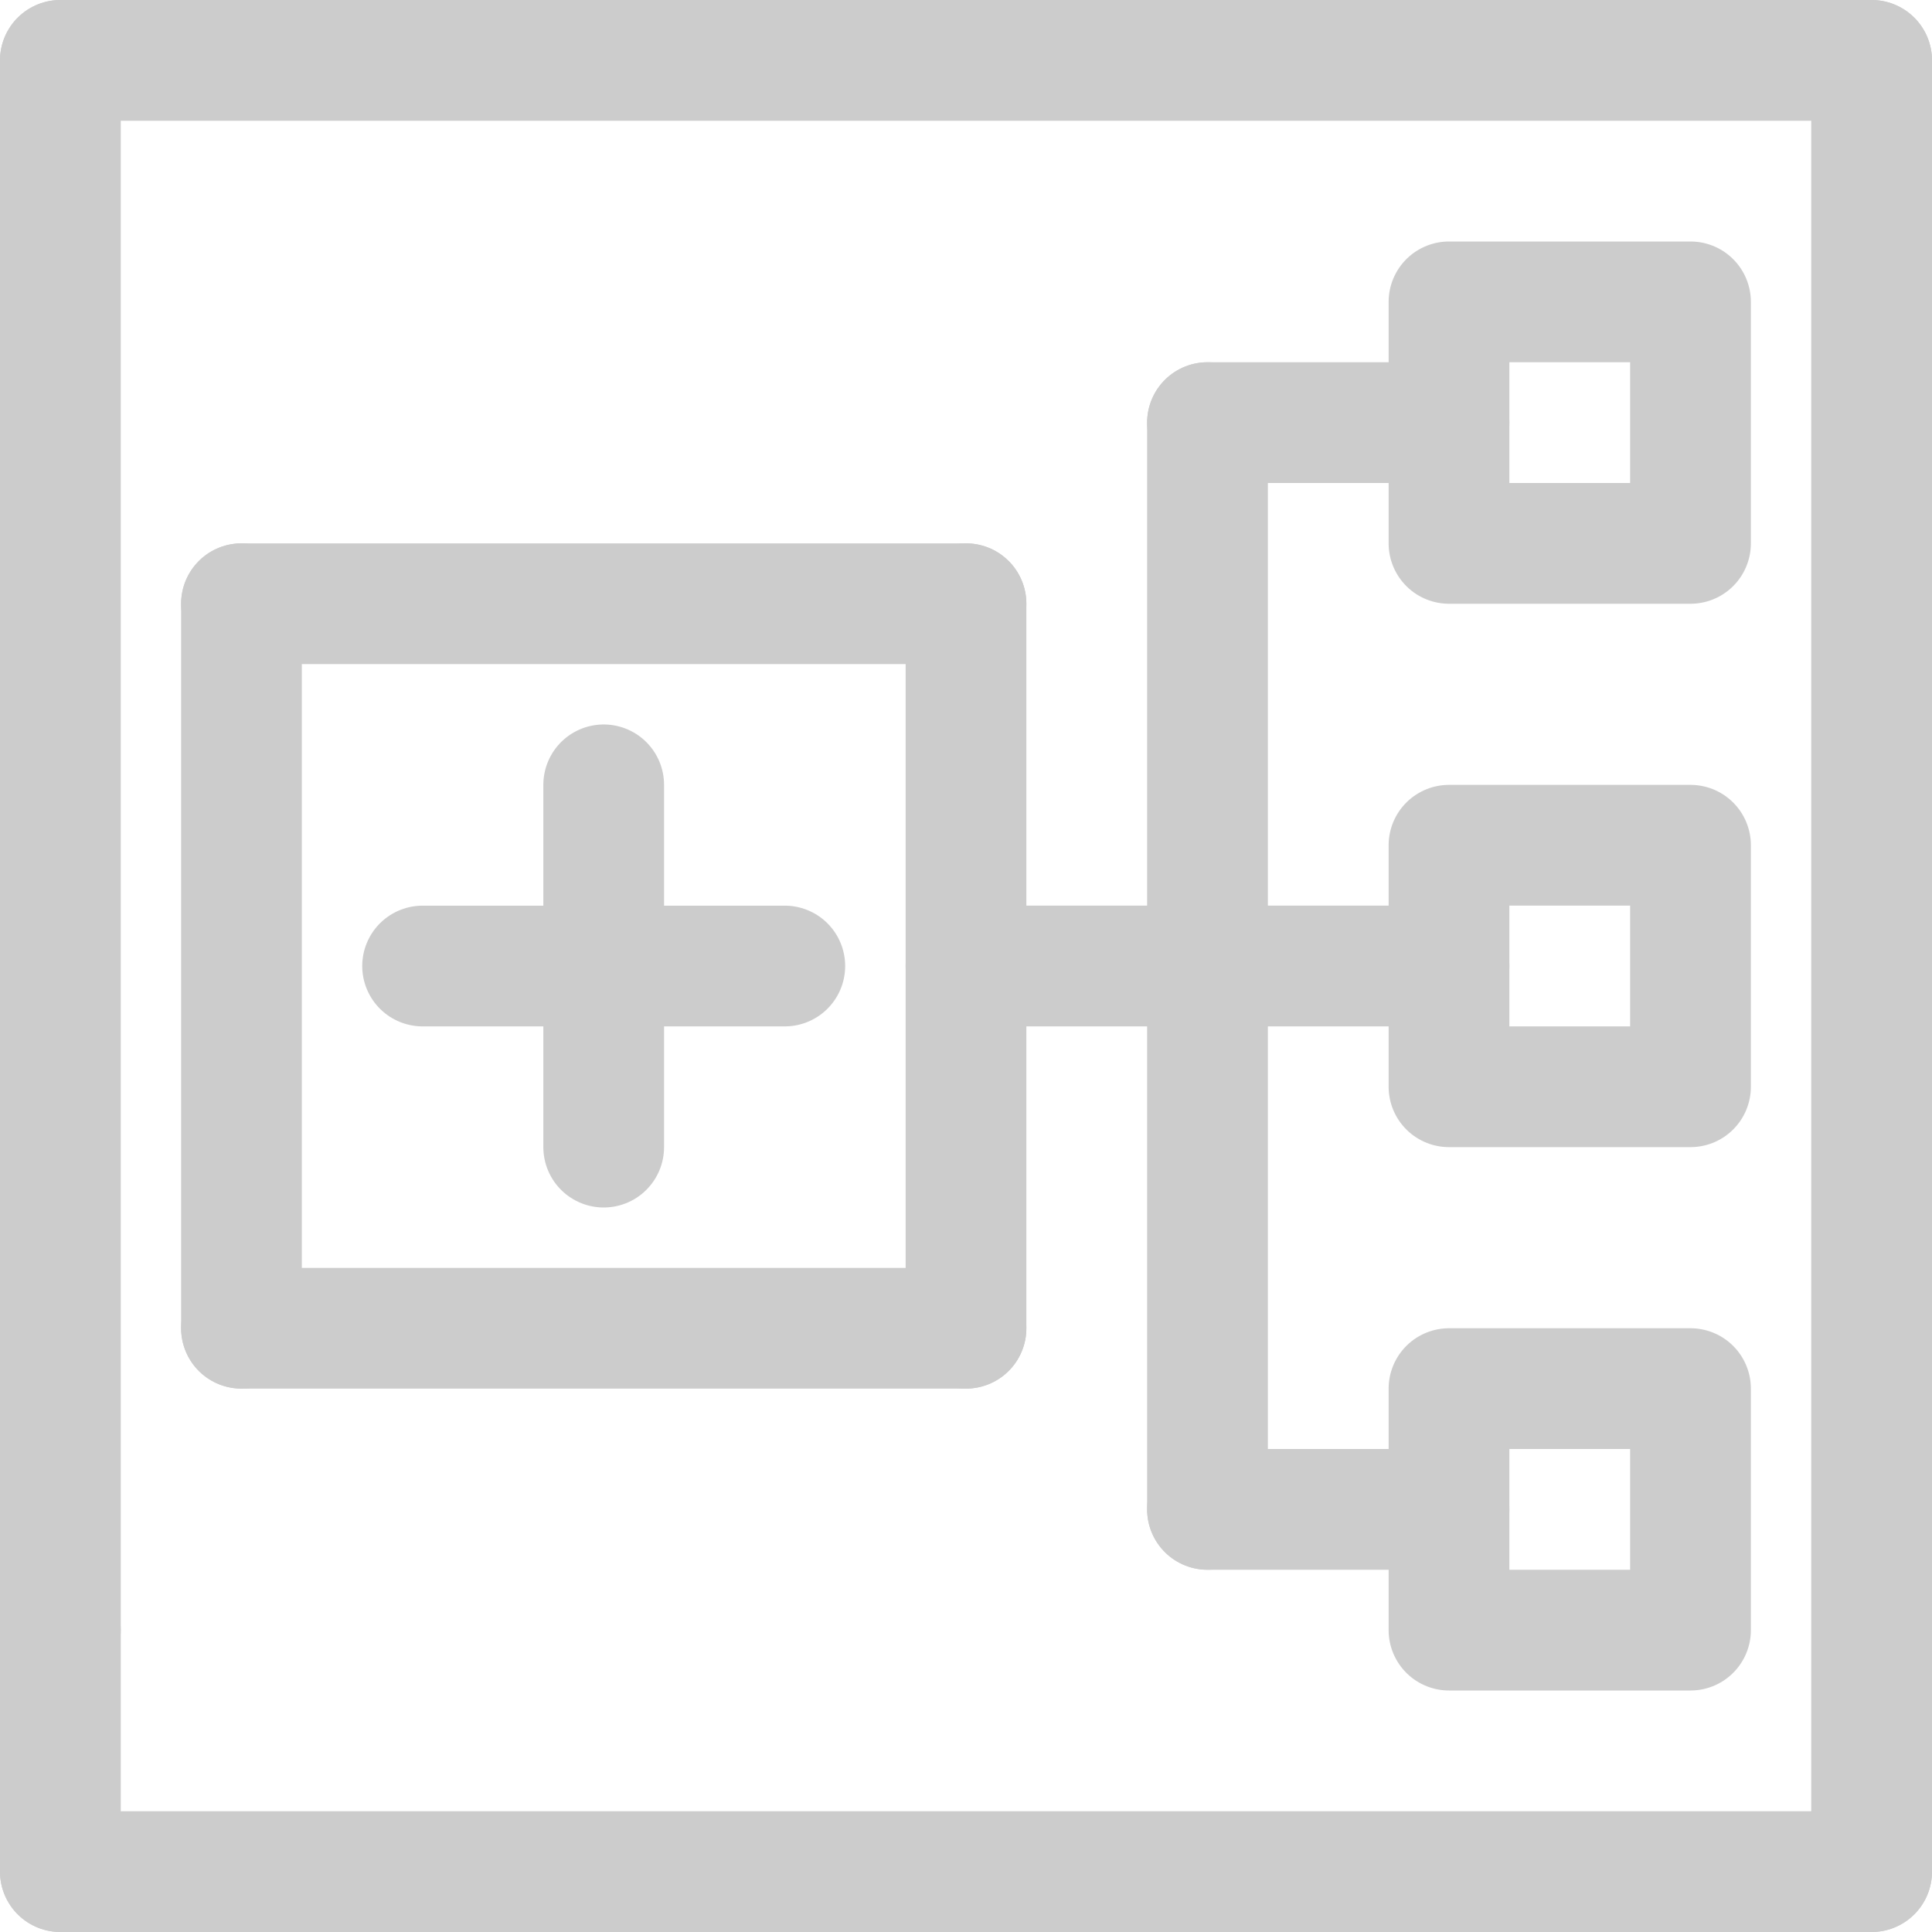 <?xml version="1.0" encoding="UTF-8" standalone="no"?>
<!-- Created with Inkscape (http://www.inkscape.org/) -->

<svg
   width="64"
   height="64"
   viewBox="0 0 64 64"
   version="1.1"
   id="svg5"
   sodipodi:docname="AddRoot.svg"
   inkscape:version="1.2.2 (732a01da63, 2022-12-09)"
   xmlns:inkscape="http://www.inkscape.org/namespaces/inkscape"
   xmlns:sodipodi="http://sodipodi.sourceforge.net/DTD/sodipodi-0.dtd"
   xmlns="http://www.w3.org/2000/svg"
   xmlns:svg="http://www.w3.org/2000/svg">
  <sodipodi:namedview
     id="namedview7"
     pagecolor="#505050"
     bordercolor="#cccccc"
     borderopacity="1"
     inkscape:showpageshadow="0"
     inkscape:pageopacity="0"
     inkscape:pagecheckerboard="1"
     inkscape:deskcolor="#505050"
     inkscape:document-units="px"
     showgrid="true"
     inkscape:lockguides="false"
     inkscape:zoom="16"
     inkscape:cx="43.46875"
     inkscape:cy="32.1875"
     inkscape:window-width="2560"
     inkscape:window-height="1417"
     inkscape:window-x="1272"
     inkscape:window-y="-8"
     inkscape:window-maximized="1"
     inkscape:current-layer="layer1">
    <inkscape:grid
       type="xygrid"
       id="grid2162"
       originx="0"
       originy="0" />
  </sodipodi:namedview>
  <defs
     id="defs2" />
  <g
     inkscape:label="Слой 1"
     inkscape:groupmode="layer"
     id="layer1">
    <path
       style="opacity:1;fill:none;stroke:#cccccc;stroke-width:4;stroke-linecap:round;stroke-linejoin:round;stroke-dasharray:none;stroke-opacity:1;paint-order:normal"
       d="M 2,2 H 62"
       id="path2892"
       sodipodi:nodetypes="cc" />
    <path
       style="opacity:1;fill:none;stroke:#cccccc;stroke-width:4;stroke-linecap:round;stroke-linejoin:round;stroke-dasharray:none;stroke-opacity:1"
       d="M 62,2 V 62"
       id="path4109"
       sodipodi:nodetypes="cc" />
    <path
       style="opacity:1;fill:none;stroke:#cccccc;stroke-width:4;stroke-linecap:round;stroke-linejoin:round;stroke-dasharray:none;stroke-opacity:1"
       d="M 62,62 H 2"
       id="path4111"
       sodipodi:nodetypes="cc" />
    <path
       style="opacity:1;fill:none;stroke:#cccccc;stroke-width:4;stroke-linecap:round;stroke-linejoin:round;stroke-dasharray:none;stroke-opacity:1"
       d="M 2,62 V 54"
       id="path4113"
       sodipodi:nodetypes="cc" />
    <path
       style="fill:none;stroke:#cccccc;stroke-width:4;stroke-linecap:round;stroke-linejoin:round;stroke-dasharray:none;stroke-opacity:1"
       d="M 40,14 V 50"
       id="path300"
       sodipodi:nodetypes="cc" />
    <path
       style="fill:none;stroke:#cccccc;stroke-width:4;stroke-linecap:round;stroke-linejoin:round;stroke-dasharray:none;stroke-opacity:1"
       d="M 48,32 H 32"
       id="path1644"
       sodipodi:nodetypes="cc" />
    <path
       style="fill:none;stroke:#cccccc;stroke-width:4;stroke-linecap:round;stroke-linejoin:round;stroke-dasharray:none;stroke-opacity:1"
       d="M 48,14 H 40"
       id="path1644-9"
       sodipodi:nodetypes="cc" />
    <path
       style="fill:none;stroke:#cccccc;stroke-width:4;stroke-linecap:round;stroke-linejoin:round;stroke-dasharray:none;stroke-opacity:1"
       d="M 48,50 H 40"
       id="path1644-9-5"
       sodipodi:nodetypes="cc" />
    <path
       style="fill:none;stroke:#cccccc;stroke-width:4;stroke-linecap:round;stroke-linejoin:round;stroke-dasharray:none;stroke-opacity:1"
       d="M 2,54 V 2"
       id="path3346"
       sodipodi:nodetypes="cc" />
    <rect
       style="fill:none;stroke:#cccccc;stroke-width:4;stroke-linecap:round;stroke-linejoin:round;stroke-dasharray:none;stroke-opacity:1"
       id="rect31053"
       width="8"
       height="8"
       x="48"
       y="28"
       ry="0" />
    <rect
       style="fill:none;stroke:#cccccc;stroke-width:4;stroke-linecap:round;stroke-linejoin:round;stroke-dasharray:none;stroke-opacity:1"
       id="rect31053-1"
       width="8"
       height="8"
       x="48"
       y="10"
       ry="0" />
    <rect
       style="fill:none;stroke:#cccccc;stroke-width:4;stroke-linecap:round;stroke-linejoin:round;stroke-dasharray:none;stroke-opacity:1"
       id="rect31053-9"
       width="8"
       height="8"
       x="48"
       y="46"
       ry="0" />
    <g
       id="g13132"
       transform="matrix(2.818,0,0,2.818,3.637,15.183)"
       style="stroke-width:1.419;stroke-linecap:round;stroke-linejoin:round;stroke-dasharray:none">
      <path
         style="opacity:1;fill:none;stroke:#cccccc;stroke-width:1.419;stroke-linecap:round;stroke-linejoin:round;stroke-dasharray:none;stroke-opacity:1"
         d="M 3.677,5.968 H 7.935"
         id="path13114"
         sodipodi:nodetypes="cc" />
      <path
         style="opacity:1;fill:none;stroke:#cccccc;stroke-width:1.419;stroke-linecap:round;stroke-linejoin:round;stroke-dasharray:none;stroke-opacity:1"
         d="M 1.548,1.709 H 10.065"
         id="path13116"
         sodipodi:nodetypes="cc" />
      <path
         style="opacity:1;fill:none;stroke:#cccccc;stroke-width:1.419;stroke-linecap:round;stroke-linejoin:round;stroke-dasharray:none;stroke-opacity:1"
         d="M 10.065,1.709 V 10.226"
         id="path13118"
         sodipodi:nodetypes="cc" />
      <path
         style="opacity:1;fill:none;stroke:#cccccc;stroke-width:1.419;stroke-linecap:round;stroke-linejoin:round;stroke-dasharray:none;stroke-opacity:1"
         d="M 10.065,10.226 H 1.548"
         id="path13120"
         sodipodi:nodetypes="cc" />
      <path
         style="opacity:1;fill:none;stroke:#cccccc;stroke-width:1.419;stroke-linecap:round;stroke-linejoin:round;stroke-dasharray:none;stroke-opacity:1"
         d="M 1.548,10.226 V 1.709"
         id="path13122"
         sodipodi:nodetypes="cc" />
      <path
         style="opacity:1;fill:none;stroke:#cccccc;stroke-width:1.419;stroke-linecap:round;stroke-linejoin:round;stroke-dasharray:none;stroke-opacity:1"
         d="M 5.806,3.838 V 8.097"
         id="path13124"
         sodipodi:nodetypes="cc" />
    </g>
  </g>
</svg>
